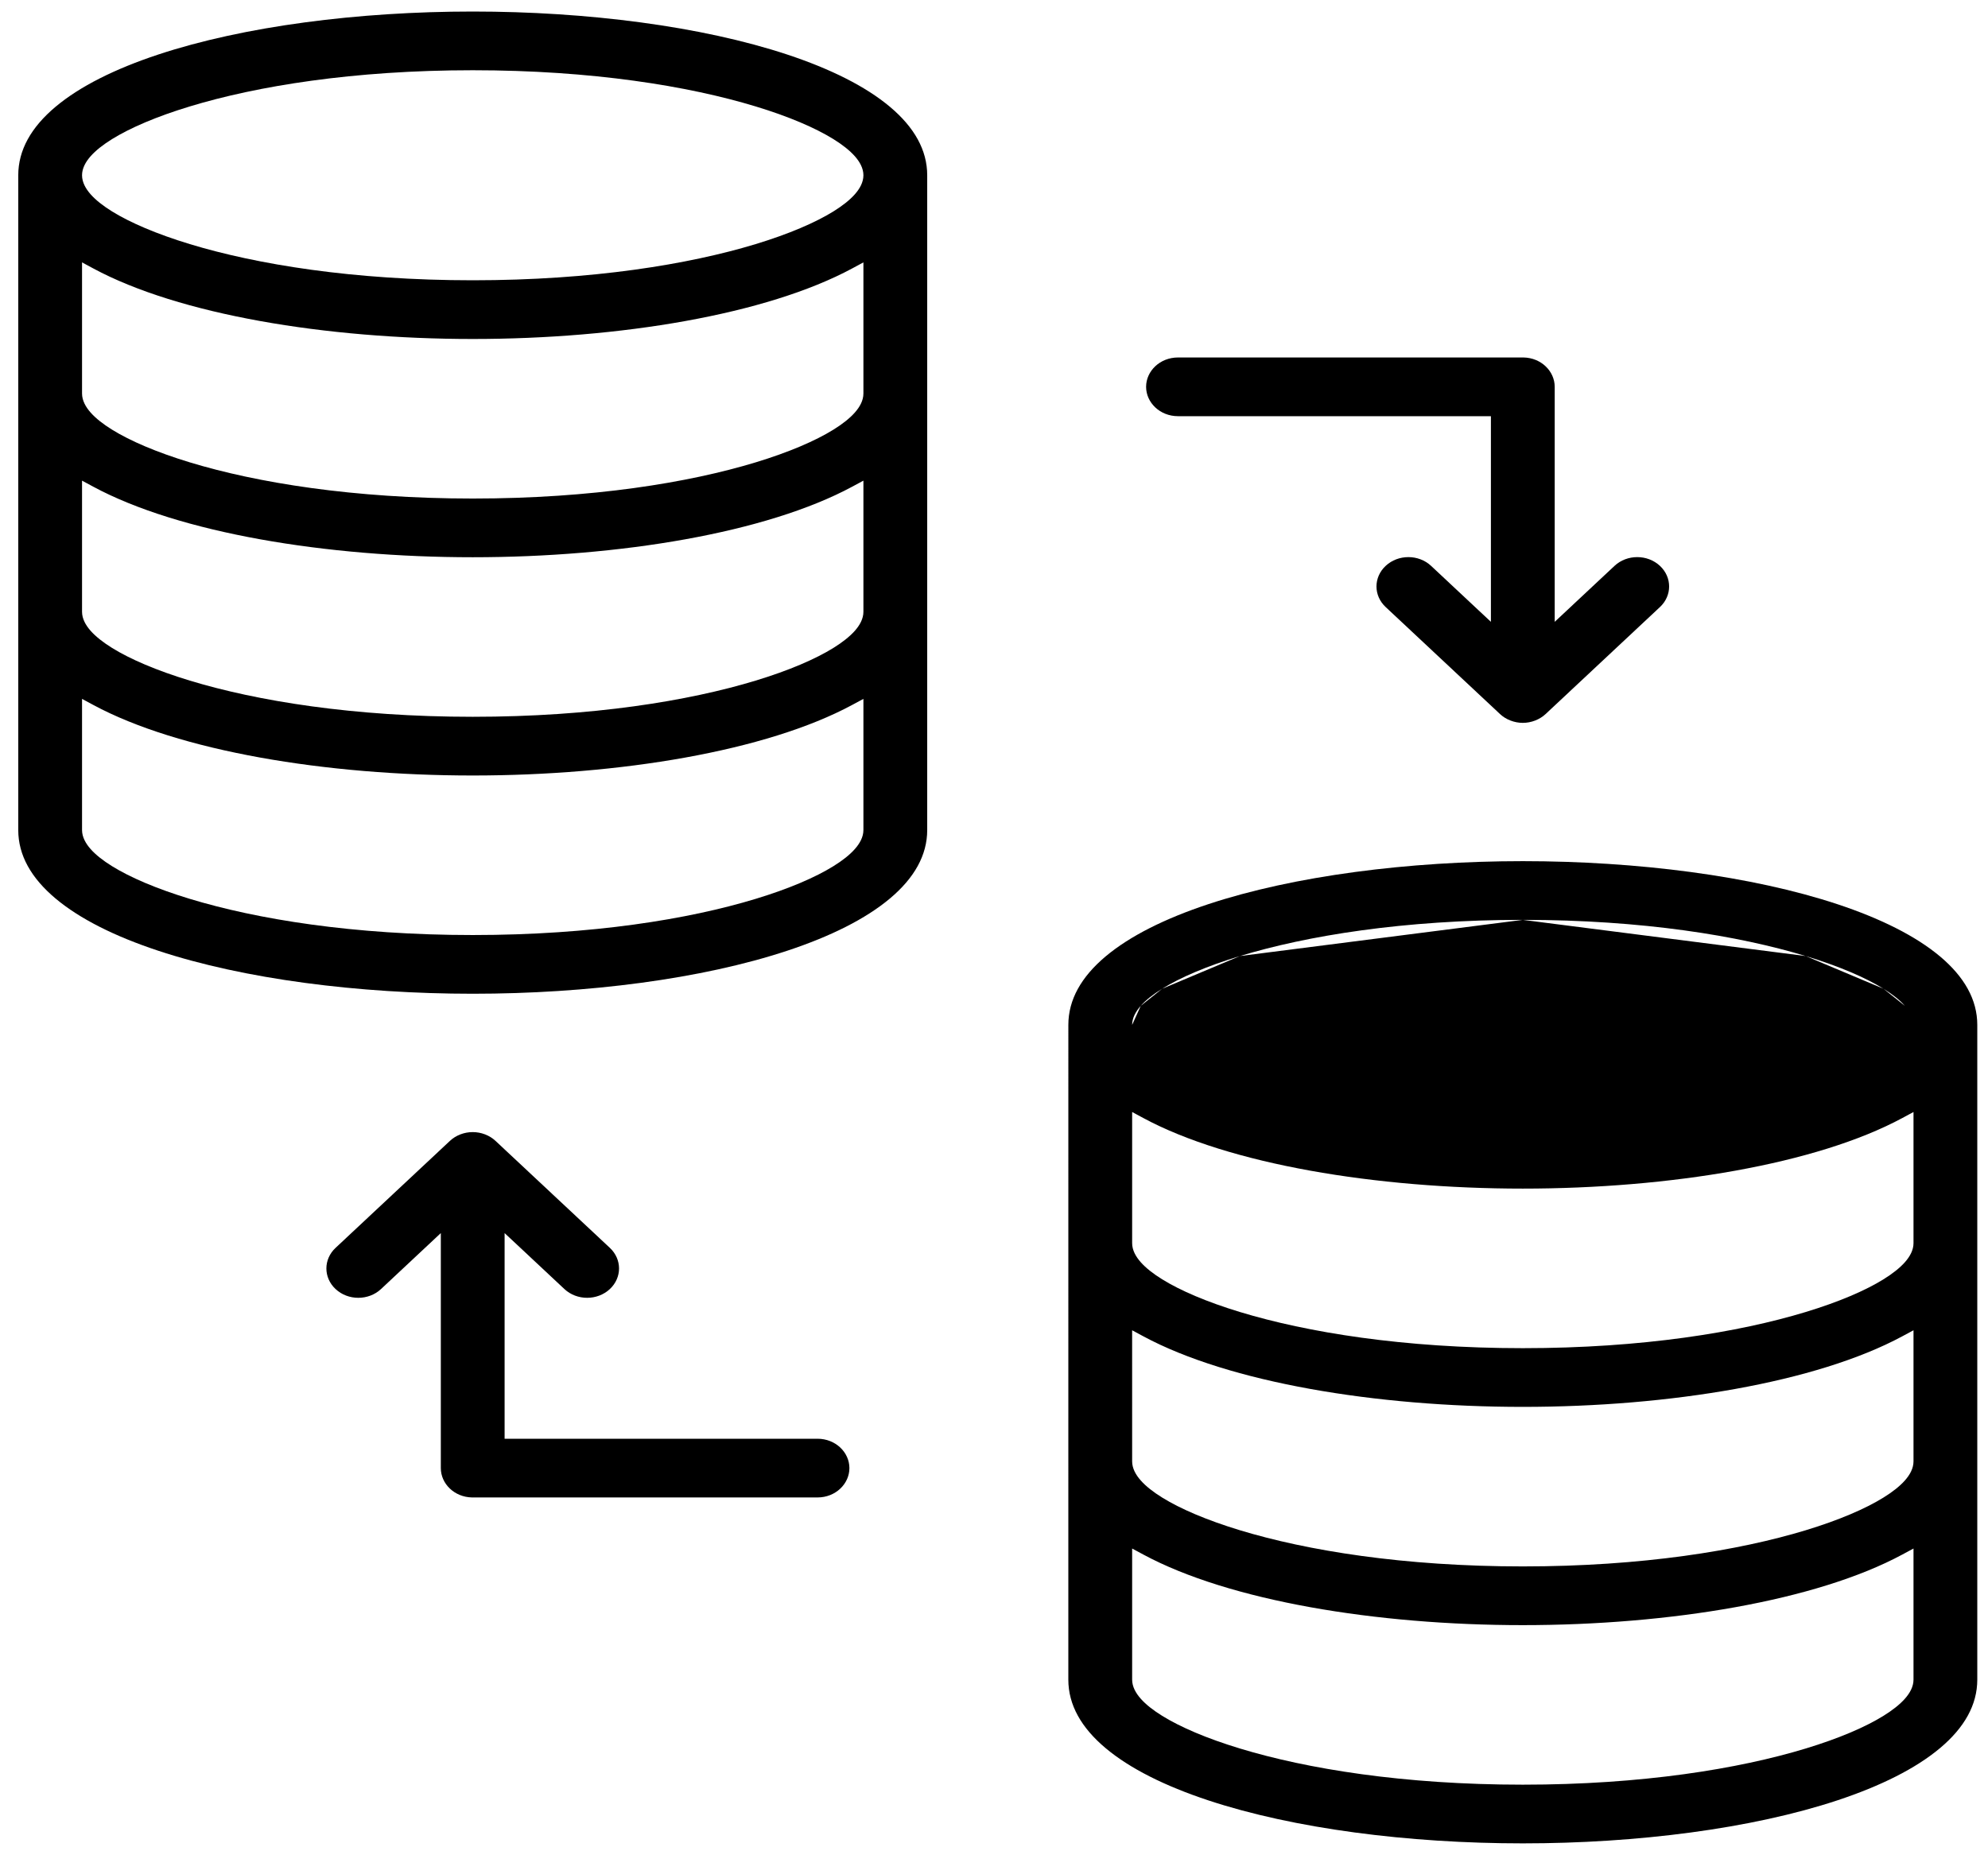 <svg viewBox="0 0 131 122" fill="currentColor"  xmlns="http://www.w3.org/2000/svg">
  <path d="M6.143 46.456L5.406 46.059V46.897V54.702C5.406 55.16 5.645 55.587 5.974 55.96C6.311 56.339 6.79 56.717 7.385 57.085C8.578 57.824 10.309 58.571 12.511 59.239C16.918 60.578 23.279 61.622 31.151 61.622C39.022 61.622 45.383 60.578 49.791 59.239C51.992 58.571 53.724 57.824 54.916 57.085C55.511 56.717 55.991 56.339 56.327 55.959C56.657 55.587 56.895 55.16 56.895 54.702C56.895 54.702 56.895 54.702 56.895 54.702V46.897V46.059L56.158 46.456C50.501 49.503 40.834 51.108 31.151 51.108C21.467 51.108 11.8 49.503 6.143 46.456ZM6.143 17.689L5.406 17.292V18.129V25.934C5.406 26.392 5.645 26.819 5.974 27.191C6.311 27.571 6.79 27.949 7.385 28.317C8.578 29.056 10.309 29.803 12.51 30.472C16.918 31.811 23.279 32.855 31.151 32.855C39.022 32.855 45.383 31.811 49.791 30.472C51.992 29.803 53.723 29.056 54.916 28.317C55.511 27.949 55.99 27.571 56.327 27.191C56.657 26.819 56.895 26.392 56.895 25.934V18.129V17.292L56.158 17.689C50.501 20.735 40.834 22.34 31.151 22.34C21.467 22.34 11.8 20.735 6.143 17.689ZM56.895 32.513V31.676L56.158 32.073C50.501 35.119 40.834 36.724 31.151 36.724C21.467 36.724 11.8 35.119 6.143 32.073L5.406 31.676V32.513V40.318C5.406 40.776 5.645 41.203 5.974 41.575C6.311 41.954 6.79 42.332 7.385 42.701C8.578 43.44 10.309 44.187 12.51 44.855C16.918 46.194 23.279 47.239 31.151 47.239C39.022 47.239 45.383 46.194 49.791 44.855C51.992 44.187 53.723 43.44 54.916 42.701C55.511 42.332 55.99 41.954 56.327 41.575C56.657 41.203 56.895 40.776 56.895 40.318V32.513ZM51.891 62.651C46.237 64.525 38.682 65.491 31.151 65.491H31.151C23.619 65.491 16.065 64.525 10.41 62.651C7.581 61.714 5.26 60.559 3.655 59.21C2.055 57.865 1.203 56.362 1.203 54.702V11.551C1.203 9.891 2.055 8.387 3.655 7.042C5.26 5.693 7.581 4.538 10.41 3.6C16.065 1.726 23.62 0.76 31.151 0.76C38.682 0.76 46.237 1.726 51.891 3.6C54.721 4.538 57.042 5.693 58.647 7.042C60.247 8.387 61.099 9.891 61.099 11.551L61.099 54.702C61.099 56.362 60.247 57.865 58.647 59.21C57.042 60.559 54.721 61.714 51.891 62.651ZM56.895 11.551C56.895 11.093 56.657 10.666 56.327 10.293C55.99 9.914 55.511 9.536 54.916 9.167C53.723 8.429 51.992 7.681 49.791 7.013C45.383 5.674 39.022 4.629 31.151 4.629C23.279 4.629 16.918 5.674 12.511 7.013C10.309 7.681 8.578 8.429 7.385 9.167C6.79 9.536 6.311 9.914 5.974 10.293C5.645 10.666 5.406 11.093 5.406 11.551C5.406 12.009 5.645 12.436 5.974 12.808C6.311 13.188 6.79 13.565 7.385 13.934C8.578 14.672 10.309 15.419 12.511 16.088C16.918 17.426 23.279 18.471 31.151 18.471C39.022 18.471 45.383 17.426 49.791 16.088C51.992 15.419 53.723 14.672 54.916 13.934C55.511 13.565 55.99 13.188 56.327 12.808C56.657 12.436 56.895 12.009 56.895 11.551Z" fill="currentColor"/>
  <path d="M125.523 66.287C125.853 66.659 126.091 67.086 126.091 67.544C126.091 68.002 125.853 68.429 125.523 68.801C125.187 69.181 124.708 69.558 124.112 69.927C122.92 70.666 121.188 71.413 118.987 72.081C114.579 73.42 108.218 74.464 100.347 74.464C92.475 74.464 86.114 73.42 81.707 72.081C79.506 71.413 77.774 70.666 76.582 69.927C75.986 69.558 75.507 69.181 75.171 68.801C74.841 68.429 74.603 68.002 74.603 67.544L125.523 66.287ZM125.523 66.287C125.187 65.907 124.708 65.529 124.112 65.161M125.523 66.287L124.112 65.161M124.112 65.161C122.92 64.422 121.188 63.675 118.987 63.006M124.112 65.161L118.987 63.006M118.987 63.006C114.579 61.667 108.219 60.622 100.347 60.622M118.987 63.006L100.347 60.622M100.347 60.622C92.475 60.622 86.114 61.667 81.707 63.006M100.347 60.622L81.707 63.006M81.707 63.006C79.505 63.675 77.774 64.422 76.581 65.161M81.707 63.006L76.581 65.161M76.581 65.161C75.986 65.529 75.507 65.907 75.171 66.287M76.581 65.161L75.171 66.287M75.171 66.287C74.841 66.659 74.603 67.086 74.603 67.544L75.171 66.287ZM75.339 88.066L74.602 87.669L74.602 88.506L74.603 96.311C74.603 96.769 74.841 97.196 75.171 97.568C75.507 97.948 75.986 98.325 76.582 98.694C77.774 99.433 79.506 100.18 81.707 100.849C86.114 102.187 92.475 103.232 100.347 103.232C108.218 103.232 114.579 102.187 118.987 100.849C121.188 100.18 122.92 99.433 124.112 98.694C124.708 98.325 125.187 97.948 125.523 97.568C125.853 97.196 126.091 96.769 126.091 96.311L126.091 88.506L126.091 87.669L125.354 88.066C119.697 91.112 110.03 92.718 100.346 92.718C90.663 92.718 80.996 91.112 75.339 88.066ZM75.34 73.682L74.603 73.285V74.123V81.928C74.603 82.386 74.841 82.813 75.171 83.185C75.507 83.564 75.986 83.942 76.582 84.311C77.774 85.05 79.506 85.797 81.707 86.466C86.114 87.805 92.475 88.849 100.347 88.849C108.218 88.849 114.579 87.805 118.987 86.466C121.188 85.797 122.92 85.05 124.112 84.311C124.708 83.942 125.187 83.564 125.523 83.185C125.853 82.813 126.091 82.386 126.091 81.928V74.123V73.285L125.354 73.682C119.697 76.728 110.03 78.333 100.347 78.333C90.664 78.333 80.997 76.728 75.34 73.682ZM75.34 102.45L74.603 102.053V102.89V110.696C74.603 111.154 74.841 111.581 75.171 111.953C75.507 112.333 75.986 112.71 76.582 113.079C77.774 113.818 79.506 114.565 81.707 115.233C86.114 116.572 92.475 117.616 100.347 117.616C108.218 117.616 114.579 116.572 118.987 115.233C121.188 114.565 122.92 113.817 124.112 113.079C124.708 112.71 125.187 112.332 125.523 111.953C125.853 111.581 126.091 111.154 126.091 110.695V102.89V102.053L125.354 102.45C119.697 105.496 110.03 107.101 100.347 107.102C90.664 107.102 80.997 105.497 75.34 102.45ZM79.606 59.593C85.26 57.719 92.815 56.754 100.346 56.753H100.347C107.878 56.754 115.433 57.719 121.087 59.593C123.916 60.531 126.238 61.686 127.843 63.035C129.443 64.38 130.294 65.884 130.294 67.544V110.695C130.294 112.355 129.443 113.859 127.843 115.203C126.238 116.552 123.916 117.707 121.087 118.645C115.433 120.519 107.878 121.484 100.346 121.484C92.815 121.484 85.26 120.519 79.606 118.645C76.776 117.707 74.455 116.553 72.85 115.204C71.25 113.859 70.398 112.355 70.398 110.695L70.399 67.544C70.399 65.884 71.251 64.38 72.85 63.035C74.455 61.686 76.777 60.531 79.606 59.593Z" fill="currentColor"/>
  <path d="M31.149 98.687H31.102C29.933 98.663 29.048 97.777 29.048 96.753V96.753V82.417V81.265L28.206 82.052L25.108 84.952L25.108 84.952C24.284 85.723 22.936 85.723 22.112 84.952C21.306 84.198 21.306 82.993 22.112 82.239L29.651 75.185C29.841 75.007 30.073 74.862 30.336 74.76C30.856 74.559 31.443 74.559 31.963 74.76L31.964 74.76C32.226 74.862 32.458 75.006 32.648 75.185L32.648 75.185L40.188 82.239L40.188 82.239C40.993 82.993 40.993 84.198 40.188 84.952C39.779 85.334 39.238 85.53 38.69 85.53C38.141 85.53 37.6 85.334 37.191 84.952L34.093 82.052L33.251 81.265V82.417V94.318V94.818H33.751H53.87C55.063 94.818 55.972 95.715 55.972 96.752C55.972 97.79 55.063 98.687 53.87 98.687H31.149Z" fill="currentColor"/>
  <path d="M100.346 23.559H100.394C101.563 23.582 102.448 24.469 102.448 25.493V39.828V40.981L103.289 40.194L106.388 37.294L106.388 37.294C107.212 36.523 108.56 36.523 109.384 37.294C110.189 38.047 110.189 39.253 109.384 40.006L101.845 47.061C101.654 47.239 101.422 47.383 101.16 47.485C100.898 47.587 100.621 47.639 100.346 47.639C100.07 47.639 99.794 47.587 99.532 47.485L99.532 47.485C99.269 47.384 99.037 47.239 98.847 47.061L98.847 47.061L91.308 40.006L91.308 40.006C90.502 39.253 90.502 38.047 91.308 37.294C92.132 36.523 93.479 36.523 94.304 37.294L97.402 40.194L98.244 40.981V39.828V27.928V27.428H97.744H77.625C76.433 27.428 75.523 26.531 75.523 25.493C75.523 24.456 76.433 23.559 77.625 23.559H100.346Z" fill="currentColor"/>
</svg>
